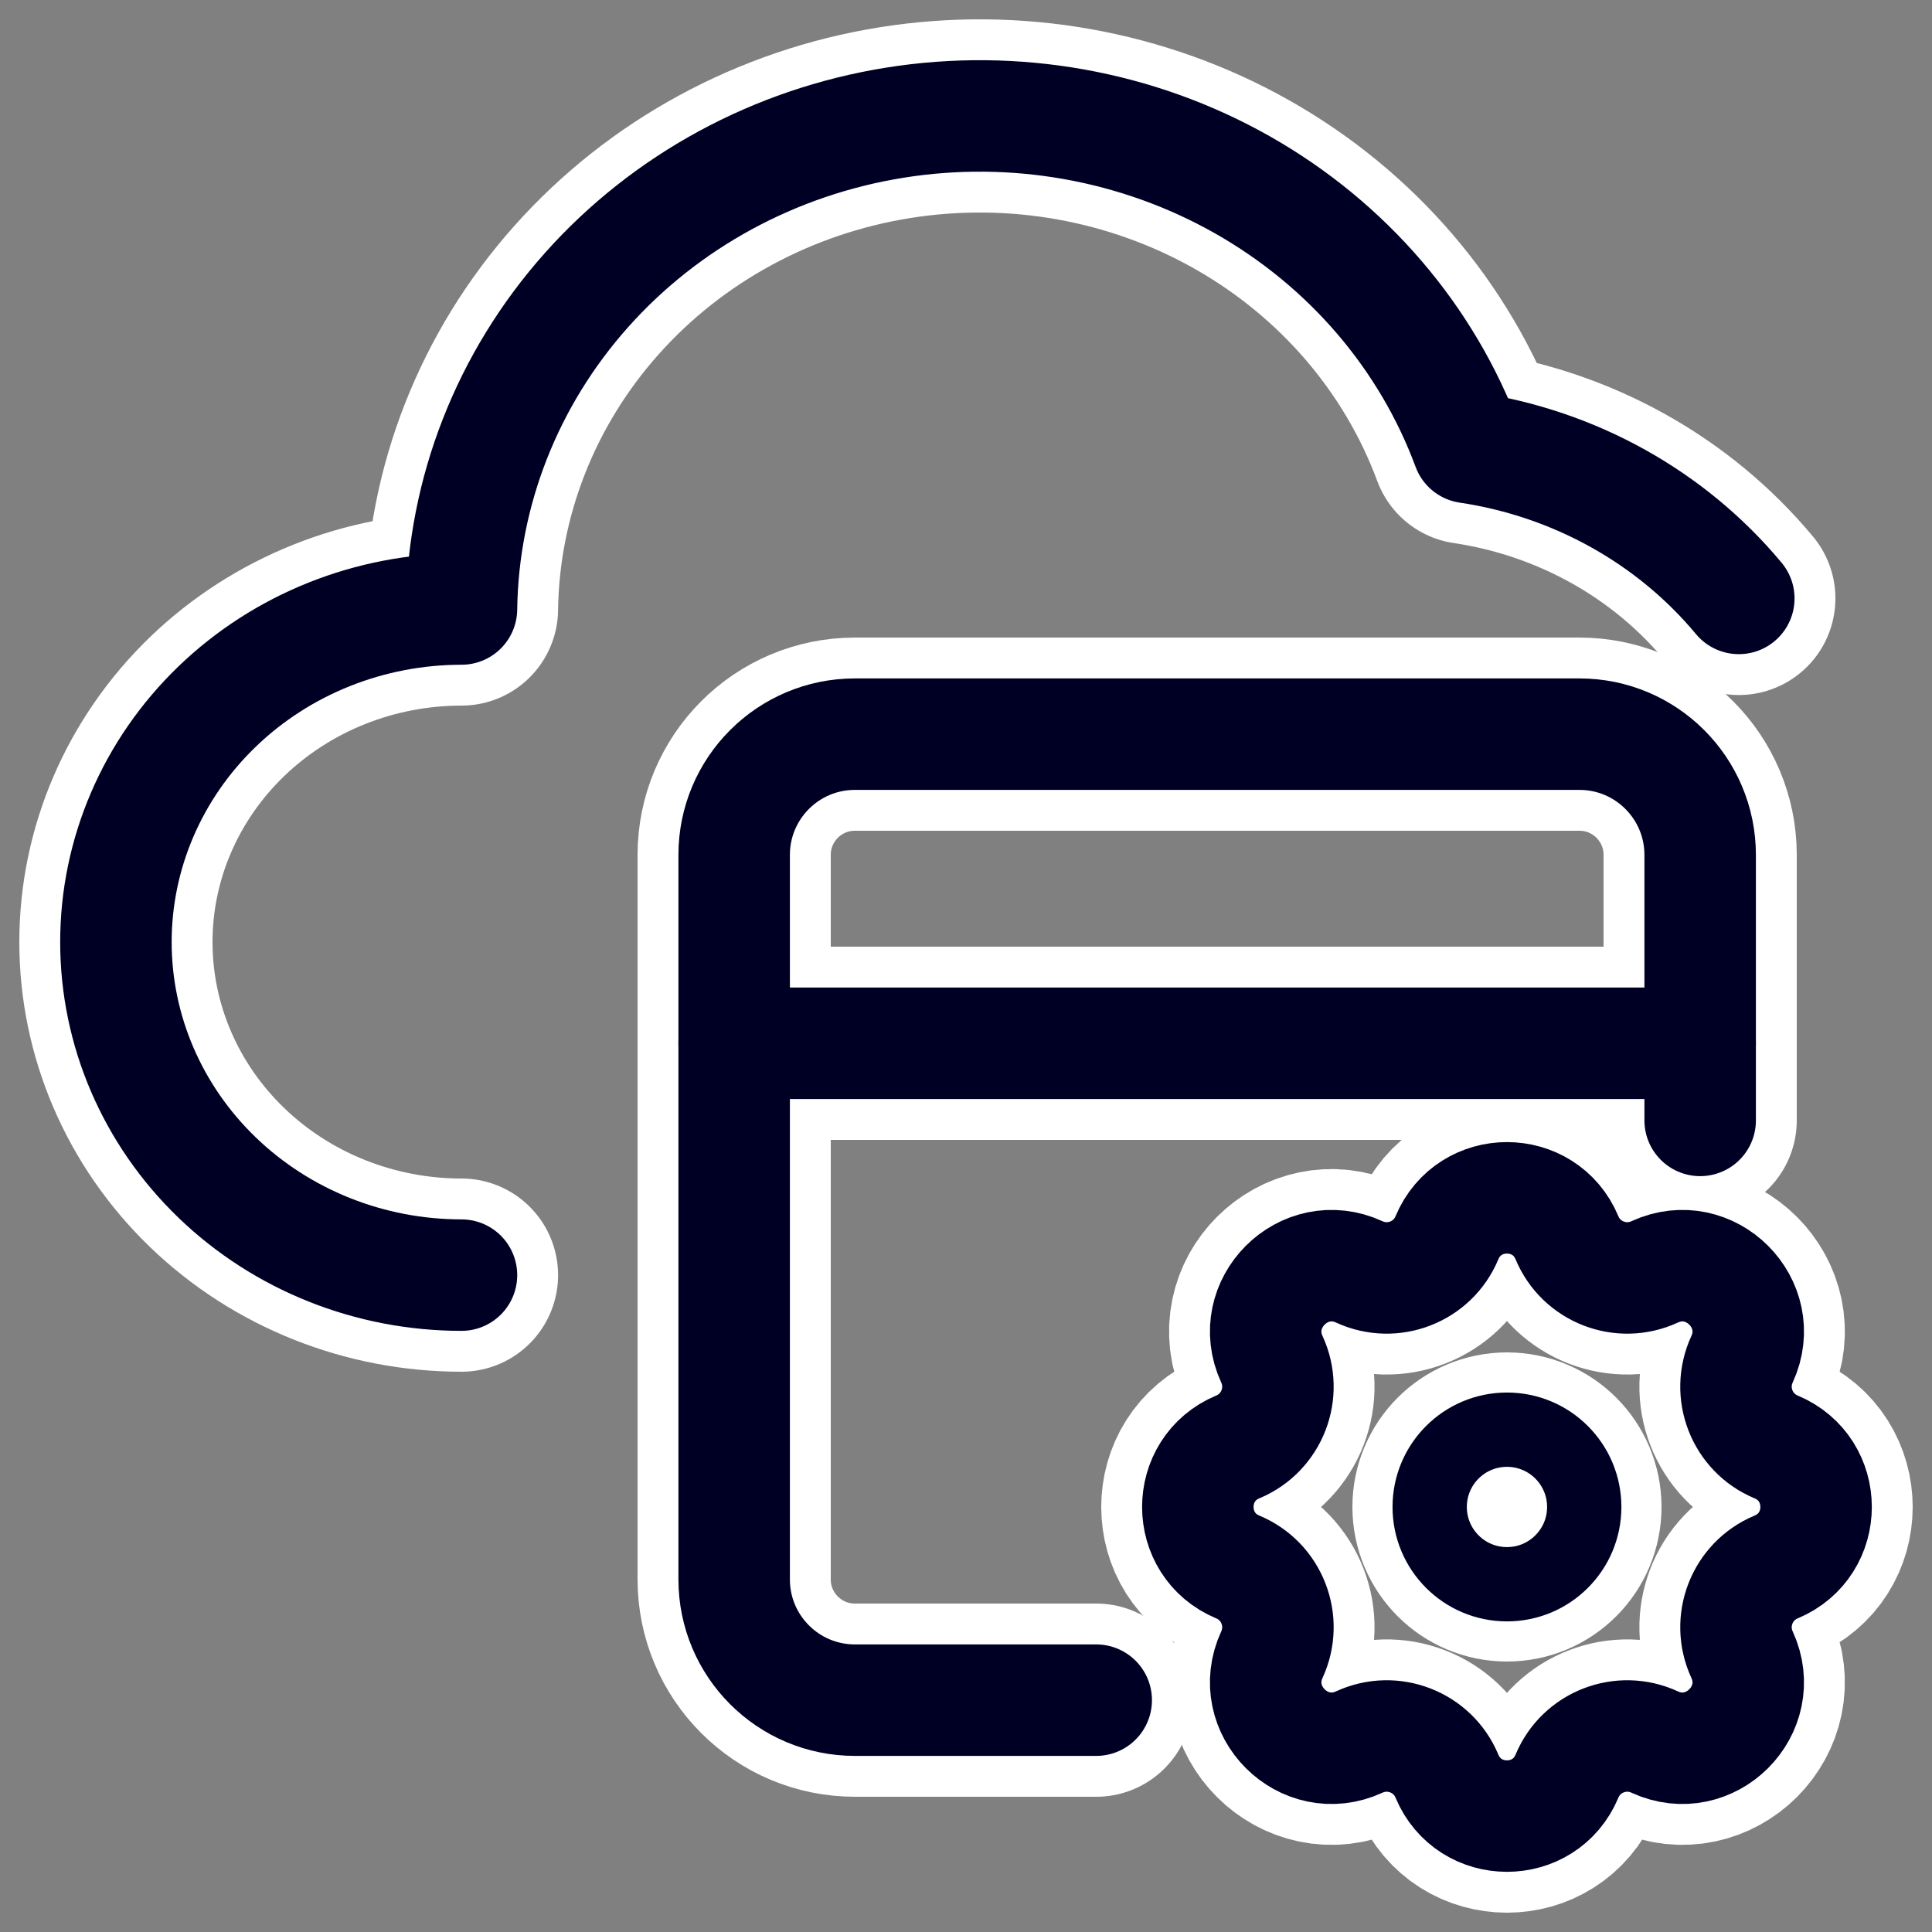<svg width="50" height="50" viewBox="0 0 50 50" fill="none" xmlns="http://www.w3.org/2000/svg">
<rect x="0" y="0" width="50" height="50" fill="#808080" stroke="none"/>
<g clip-path="url(#clip0_388_552)">
<path d="M45 15.487C43.252 13.386 40.75 11.992 37.988 11.581C36.93 8.725 34.865 6.32 32.153 4.783C29.441 3.247 26.255 2.678 23.152 3.176C20.049 3.674 17.227 5.207 15.178 7.508C13.129 9.808 11.983 12.73 11.943 15.761C9.571 15.761 7.296 16.669 5.619 18.286C3.942 19.902 3 22.095 3 24.381C3 26.667 3.942 28.859 5.619 30.475C7.296 32.092 9.571 33 11.943 33" stroke="white" stroke-width="5" stroke-linecap="round" stroke-linejoin="round"/>
<path d="M28.37 44H22.125C20.399 44 19 42.601 19 40.875V22.125C19 20.399 20.399 19 22.125 19H40.875C42.601 19 44 20.399 44 22.125V28.996" stroke="white" stroke-width="5" stroke-linecap="round"/>
<path d="M19 27H44" stroke="white" stroke-width="5" stroke-linecap="round"/>
<path d="M37.445 32.037C37.077 32.919 36.047 33.317 35.179 32.917C33.744 32.255 32.255 33.744 32.917 35.179C33.317 36.047 32.919 37.077 32.037 37.445C30.654 38.021 30.654 39.979 32.037 40.555C32.919 40.923 33.317 41.953 32.917 42.821C32.255 44.256 33.744 45.745 35.179 45.083C36.047 44.683 37.077 45.081 37.445 45.963C38.021 47.346 39.979 47.346 40.555 45.963C40.923 45.081 41.953 44.683 42.821 45.083C44.256 45.745 45.745 44.256 45.083 42.821C44.683 41.953 45.081 40.923 45.963 40.555C47.346 39.979 47.346 38.021 45.963 37.445C45.081 37.077 44.683 36.047 45.083 35.179C45.745 33.744 44.256 32.255 42.821 32.917C41.953 33.317 40.923 32.919 40.555 32.037C39.979 30.654 38.021 30.654 37.445 32.037Z" stroke="white" stroke-width="5" stroke-linecap="round" stroke-linejoin="round"/>
<path d="M41 39C41 40.105 40.105 41 39 41C37.895 41 37 40.105 37 39C37 37.895 37.895 37 39 37C40.105 37 41 37.895 41 39Z" stroke="white" stroke-width="4"/>
</g>
<path d="M45 15.487C43.252 13.386 40.75 11.992 37.988 11.581C36.93 8.725 34.865 6.32 32.153 4.783C29.441 3.247 26.255 2.678 23.152 3.176C20.049 3.674 17.227 5.207 15.178 7.508C13.129 9.808 11.983 12.73 11.943 15.761C9.571 15.761 7.296 16.669 5.619 18.286C3.942 19.902 3 22.095 3 24.381C3 26.667 3.942 28.859 5.619 30.475C7.296 32.092 9.571 33 11.943 33" stroke="#000025" stroke-width="2.885" stroke-linecap="round" stroke-linejoin="round"/>
<path d="M28.37 44H22.125C20.399 44 19 42.601 19 40.875V22.125C19 20.399 20.399 19 22.125 19H40.875C42.601 19 44 20.399 44 22.125V28.996" stroke="#000025" stroke-width="2.885" stroke-linecap="round"/>
<path d="M19 27H44" stroke="#000025" stroke-width="2.885" stroke-linecap="round"/>
<path d="M37.445 32.037C37.077 32.919 36.047 33.317 35.179 32.917C33.744 32.255 32.255 33.744 32.917 35.179C33.317 36.047 32.919 37.077 32.037 37.445C30.654 38.021 30.654 39.979 32.037 40.555C32.919 40.923 33.317 41.953 32.917 42.821C32.255 44.256 33.744 45.745 35.179 45.083C36.047 44.683 37.077 45.081 37.445 45.963C38.021 47.346 39.979 47.346 40.555 45.963C40.923 45.081 41.953 44.683 42.821 45.083C44.256 45.745 45.745 44.256 45.083 42.821C44.683 41.953 45.081 40.923 45.963 40.555C47.346 39.979 47.346 38.021 45.963 37.445C45.081 37.077 44.683 36.047 45.083 35.179C45.745 33.744 44.256 32.255 42.821 32.917C41.953 33.317 40.923 32.919 40.555 32.037C39.979 30.654 38.021 30.654 37.445 32.037Z" stroke="#000025" stroke-width="2.885" stroke-linecap="round" stroke-linejoin="round"/>
<path d="M41 39C41 40.105 40.105 41 39 41C37.895 41 37 40.105 37 39C37 37.895 37.895 37 39 37C40.105 37 41 37.895 41 39Z" stroke="#000025" stroke-width="1.923"/>
<defs>
<clipPath id="clip0_388_552">
<rect width="50" height="50" fill="white"/>
</clipPath>
</defs>
</svg>
